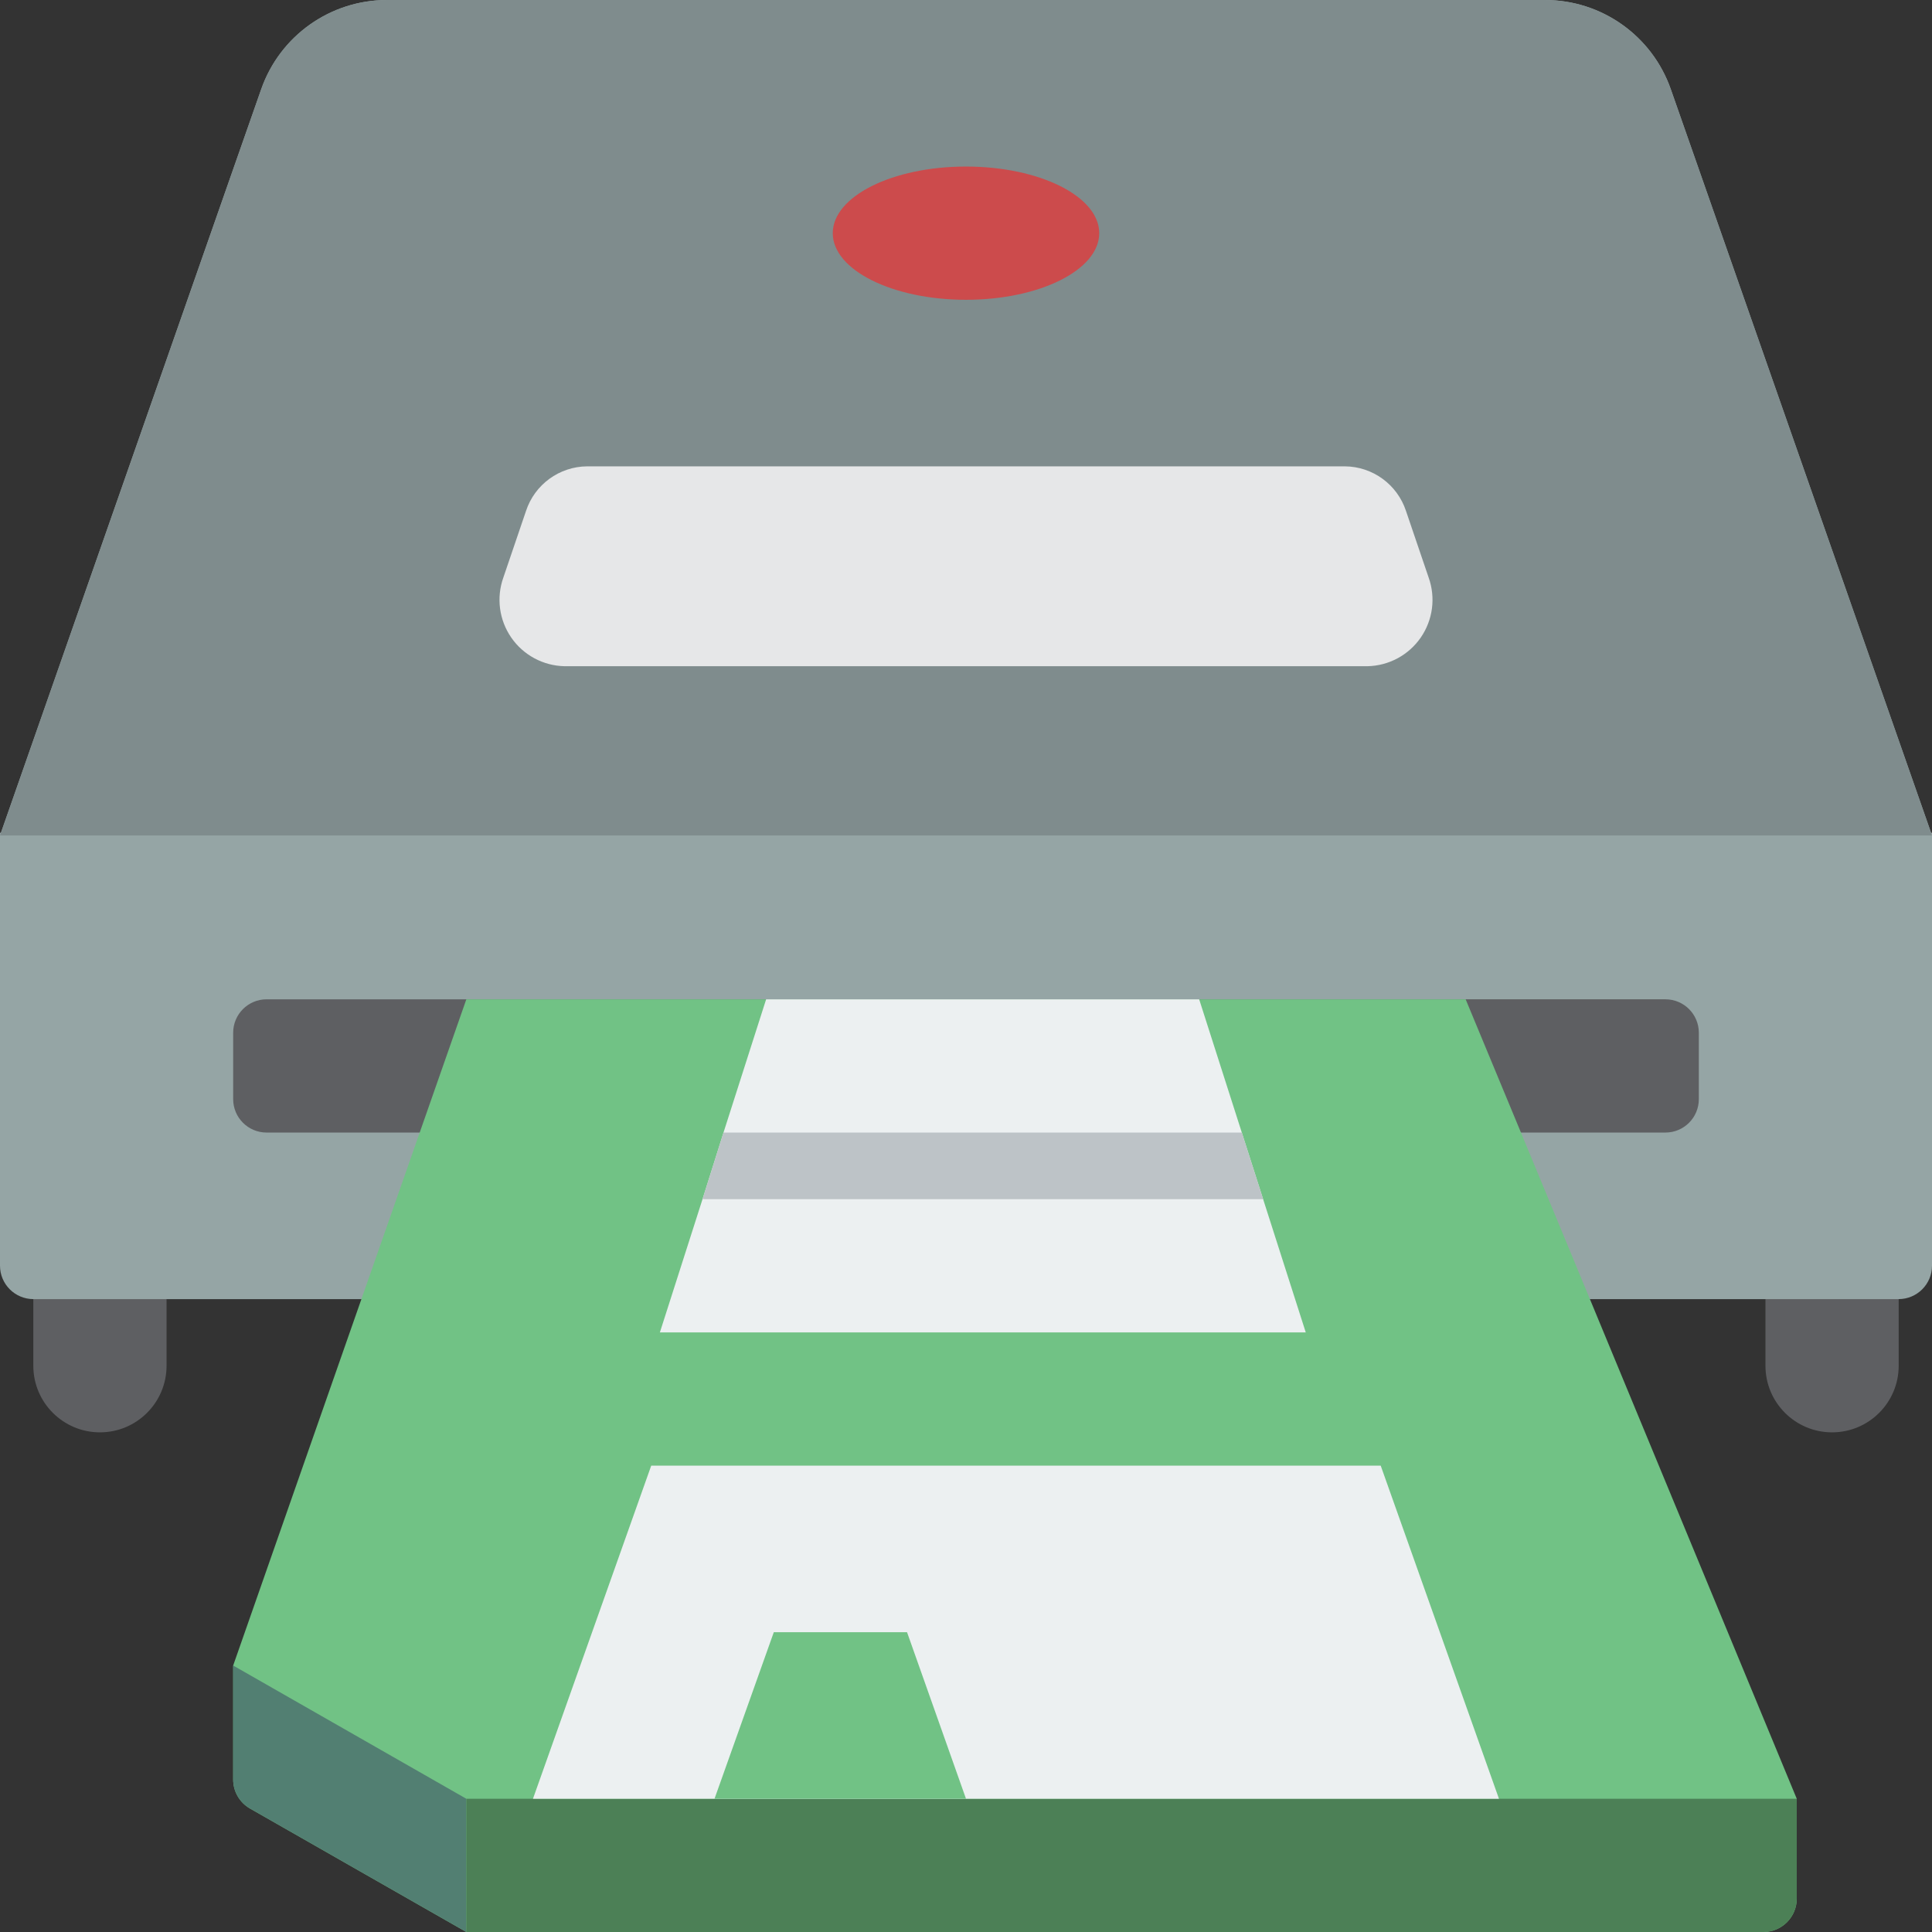 <?xml version="1.0" encoding="iso-8859-1"?>
<!-- Generator: Adobe Illustrator 19.0.0, SVG Export Plug-In . SVG Version: 6.00 Build 0)  -->
<svg version="1.1" id="Capa_1" xmlns="http://www.w3.org/2000/svg" xmlns:xlink="http://www.w3.org/1999/xlink" x="0px" y="0px"
	 viewBox="0 0 512 512" style="enable-background:new 0 0 512 512;" xml:space="preserve">
<rect x="0" y="0" width="512" height="512" fill="#333333" stroke="none"/>
<g>
	<g>
		<path style="fill:#5E5F62;" d="M8.828,326.621h35.31v35.31c0,9.751-7.904,17.655-17.655,17.655s-17.655-7.905-17.655-17.655
			V326.621z"/>
		<path style="fill:#5E5F62;" d="M467.862,326.621h35.31v35.31c0,9.751-7.905,17.655-17.655,17.655s-17.655-7.905-17.655-17.655
			V326.621z"/>
	</g>
	<path style="fill:#95A5A5;" d="M511.753,220.69L450.207,44.844l-7.432-21.21C437.814,9.478,424.451,0,409.451,0H102.549
		c-15,0-28.364,9.477-33.324,23.634l-7.432,21.21L0.247,220.69H0v114.759c0.014,4.869,3.958,8.813,8.828,8.828h494.345
		c4.869-0.014,8.813-3.958,8.828-8.828V220.69H511.753z"/>
	<path style="fill:#7F8C8D;" d="M512,221.396L450.207,44.844l-7.432-21.21C437.815,9.477,424.451,0,409.451,0H102.549
		c-15,0-28.364,9.477-33.324,23.634l-7.432,21.21L0,221.396H512z"/>
	<path style="fill:#5E5F62;" d="M403.068,300.138h38.312c4.869-0.014,8.813-3.958,8.828-8.828v-17.655
		c-0.014-4.869-3.958-8.813-8.828-8.828H70.621c-4.869,0.014-8.813,3.958-8.828,8.828v17.655c0.014,4.869,3.958,8.813,8.828,8.828
		H403.068z"/>
	<path style="fill:#71C285;" d="M403.068,300.138l-14.654-35.31H123.586l-12.359,35.31l-15.448,44.138l-33.986,97.103v30.19
		c-0.006,3.165,1.676,6.093,4.414,7.681L123.586,512h343.746c4.87-0.014,8.813-3.958,8.828-8.828V476.69L403.068,300.138z"/>
	<path style="fill:#527F72;" d="M123.586,476.69V512l-57.379-32.75c-2.738-1.588-4.42-4.516-4.414-7.681l0-30.189L123.586,476.69z"
		/>
	<path style="fill:#4C8056;" d="M476.16,476.69v26.483c-0.014,4.869-3.958,8.813-8.828,8.828H123.586v-35.31H476.16z"/>
	<polygon style="fill:#ECF0F1;" points="346.041,353.103 174.874,353.103 186.174,317.793 191.735,300.138 203.034,264.828 
		317.793,264.828 329.092,300.138 334.742,317.793 	"/>
	<path style="fill:#E6E7E8;" d="M362.411,176.552H149.589c-5.651-0.119-10.9-2.947-14.108-7.599
		c-3.209-4.653-3.986-10.564-2.09-15.888l6.006-17.655c2.306-7.006,8.822-11.763,16.198-11.823h200.808
		c7.376,0.06,13.892,4.817,16.198,11.823l6.006,17.655c1.897,5.324,1.119,11.235-2.09,15.888
		C373.31,173.605,368.061,176.432,362.411,176.552z"/>
	<polygon style="fill:#ECF0F1;" points="397.241,476.69 365.903,388.414 172.579,388.414 141.241,476.69 	"/>
	<polygon style="fill:#BDC3C7;" points="334.742,317.793 186.174,317.793 191.735,300.138 329.092,300.138 	"/>
	<ellipse style="fill:#CC4B4C;" cx="256" cy="61.793" rx="35.31" ry="17.655"/>
	<polygon style="fill:#71C285;" points="189.352,476.69 205.065,432.552 240.375,432.552 256,476.69 	"/>
</g>
<g>
</g>
<g>
</g>
<g>
</g>
<g>
</g>
<g>
</g>
<g>
</g>
<g>
</g>
<g>
</g>
<g>
</g>
<g>
</g>
<g>
</g>
<g>
</g>
<g>
</g>
<g>
</g>
<g>
</g>
</svg>
